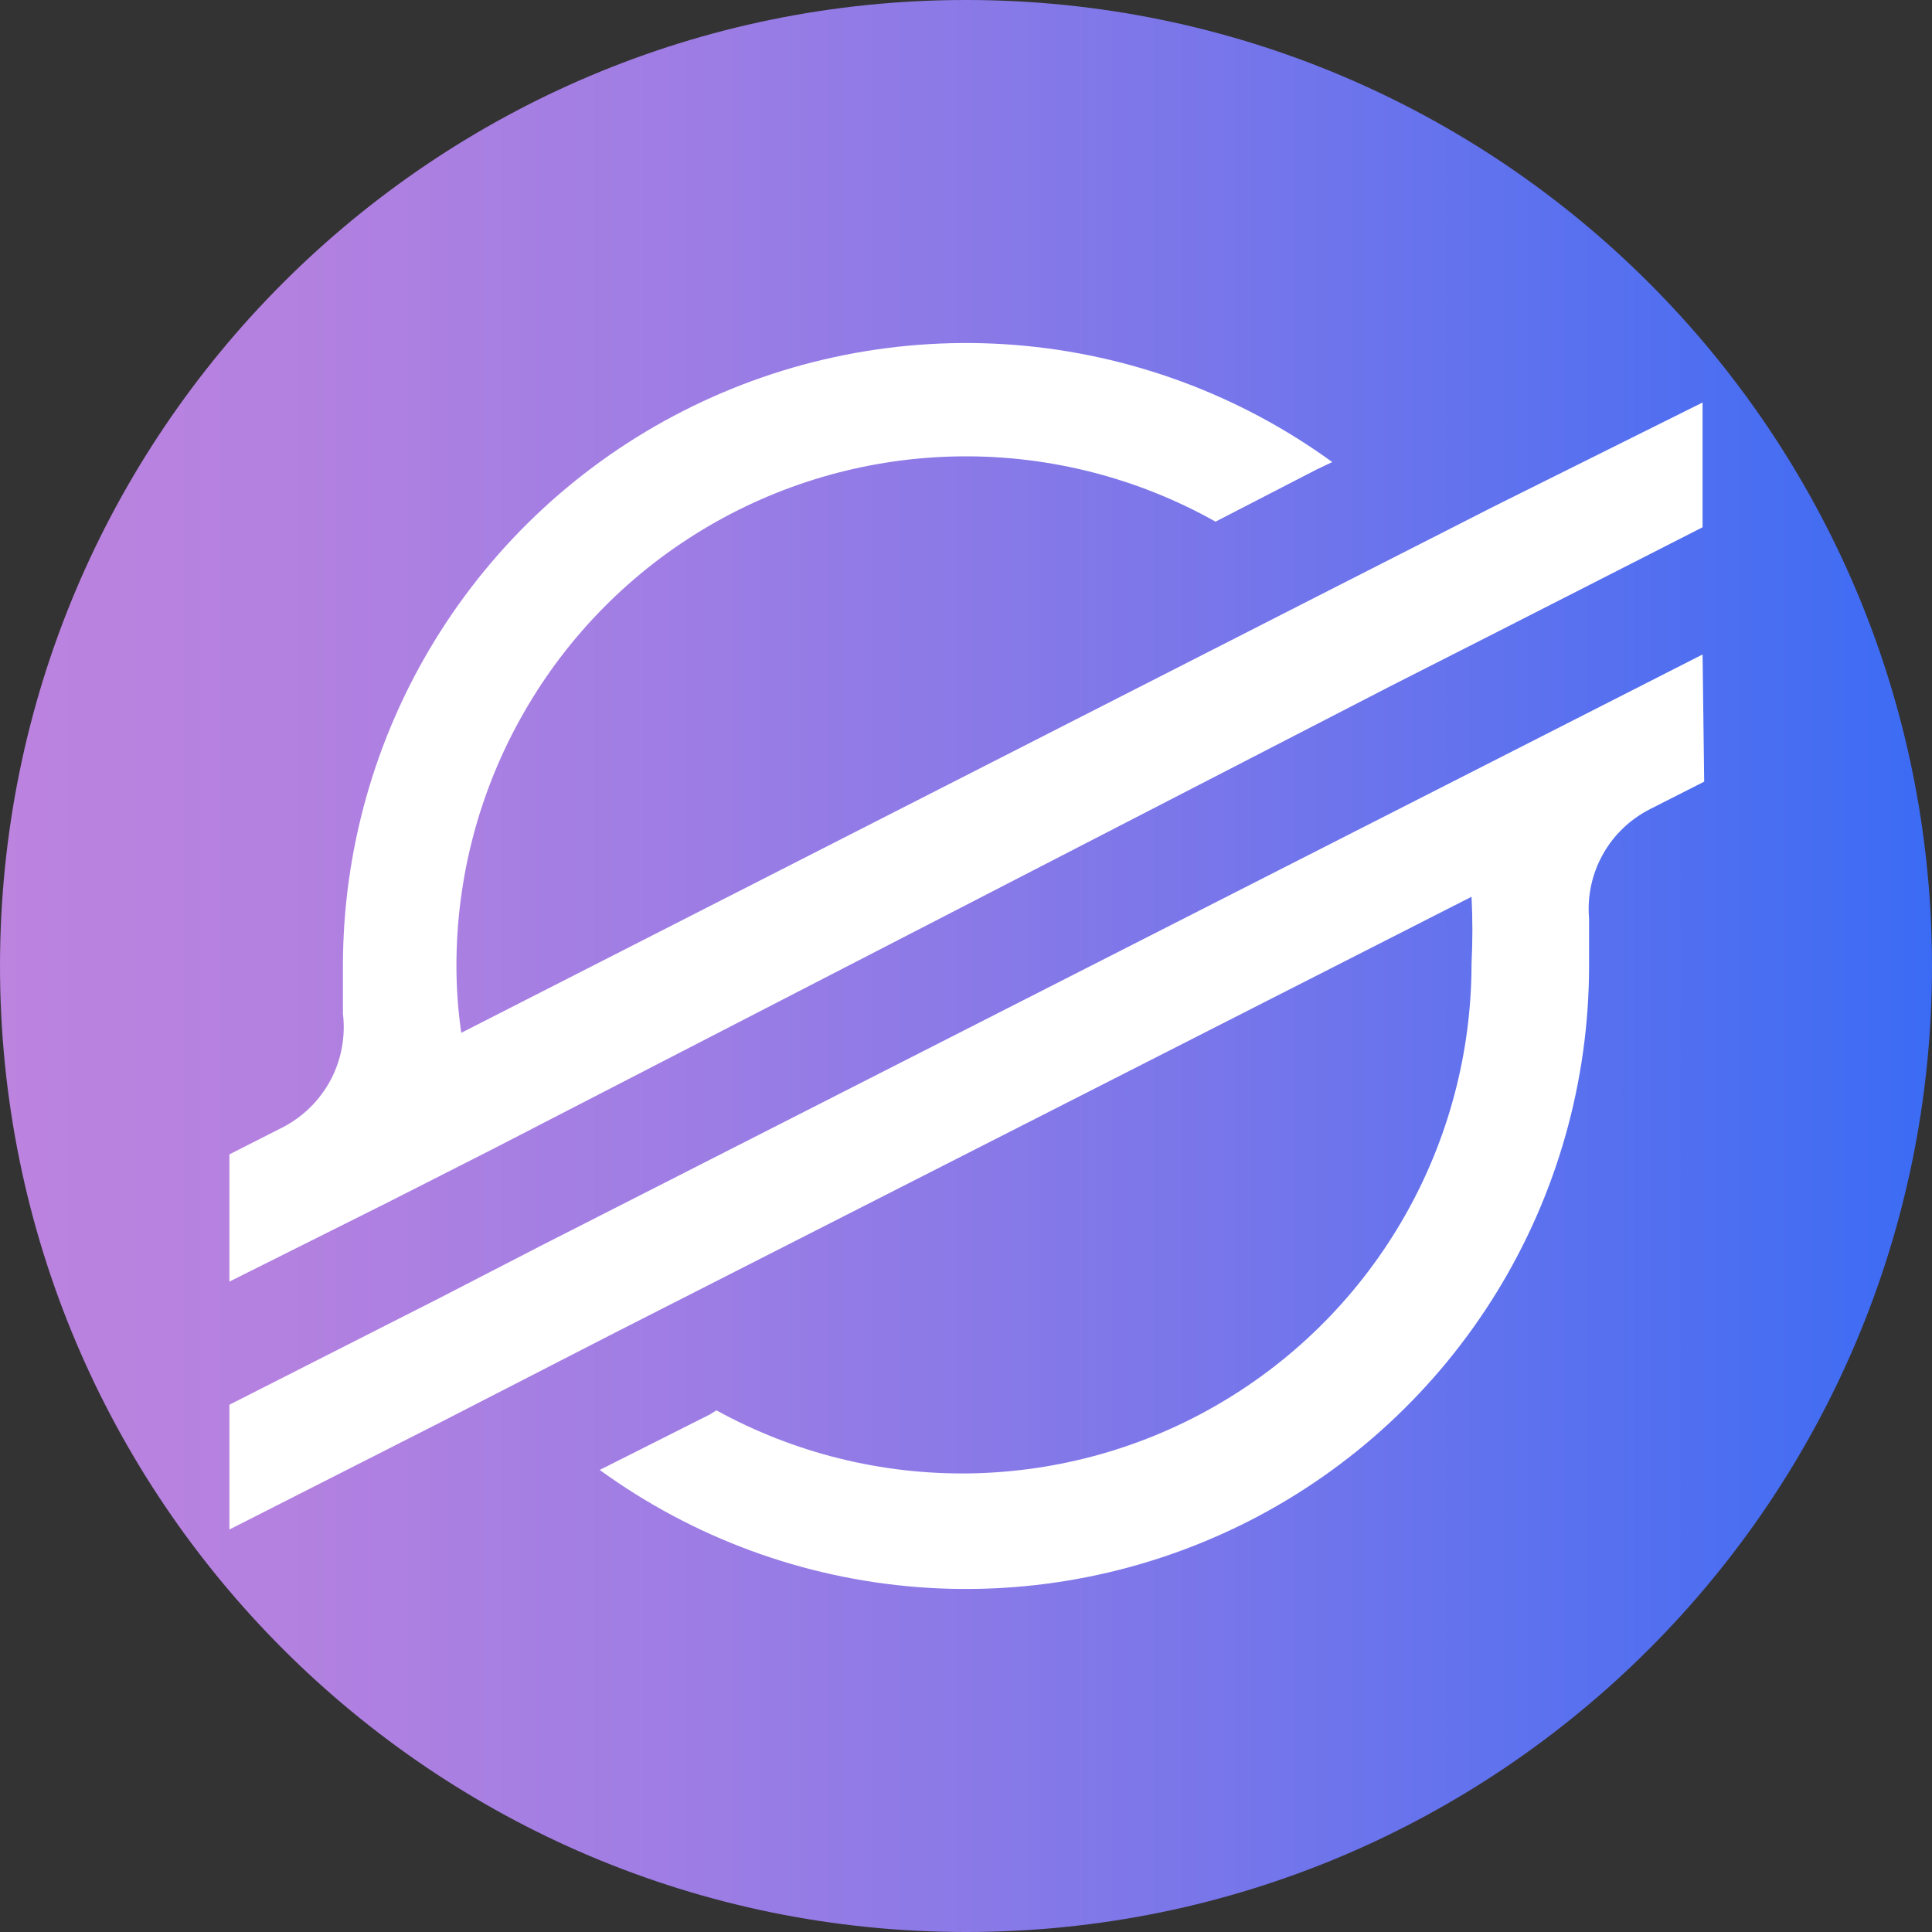 <svg width="24" height="24" viewBox="0 0 24 24" fill="none" xmlns="http://www.w3.org/2000/svg">
<rect x="0" y="0" width="24" height="24" fill="#333333" stroke="none"/>
<path d="M12 24C18.627 24 24 18.627 24 12C24 5.373 18.627 0 12 0C5.373 0 0 5.373 0 12C0 18.627 5.373 24 12 24Z" fill="url(#paint0_linear_925_215)"/>
<path d="M18.56 6.29L16.36 7.41L5.73 12.83C5.69 12.555 5.67 12.278 5.67 12C5.669 10.895 5.958 9.809 6.508 8.851C7.057 7.892 7.848 7.094 8.802 6.536C9.755 5.978 10.838 5.679 11.943 5.669C13.048 5.659 14.136 5.939 15.1 6.48L16.36 5.83L16.55 5.74C15.395 4.901 14.031 4.398 12.608 4.285C11.185 4.173 9.759 4.457 8.487 5.105C7.215 5.752 6.147 6.739 5.401 7.956C4.655 9.173 4.26 10.573 4.26 12C4.26 12.2 4.26 12.4 4.26 12.59C4.294 12.873 4.242 13.159 4.11 13.411C3.977 13.662 3.772 13.868 3.52 14L2.85 14.34V15.92L4.85 14.92L5.48 14.6L6.11 14.28L17.28 8.52L18.54 7.88L21.15 6.55V5L18.56 6.29Z" fill="white"/>
<path d="M21.15 8.13L6.71 15.48L5.45 16.13L2.85 17.45V19L5.43 17.69L7.63 16.56L18.28 11.14C18.294 11.417 18.294 11.694 18.28 11.97C18.28 13.07 17.994 14.152 17.449 15.108C16.904 16.064 16.12 16.861 15.173 17.421C14.226 17.982 13.149 18.285 12.049 18.303C10.949 18.32 9.864 18.05 8.9 17.52L8.82 17.57L7.45 18.26C8.604 19.099 9.969 19.603 11.392 19.715C12.814 19.827 14.241 19.543 15.513 18.896C16.785 18.248 17.852 17.261 18.598 16.044C19.344 14.827 19.739 13.428 19.74 12C19.74 11.8 19.74 11.6 19.74 11.41C19.716 11.133 19.776 10.856 19.911 10.614C20.047 10.371 20.252 10.175 20.5 10.05L21.17 9.71L21.15 8.13Z" fill="white"/>
<defs>
<linearGradient id="paint0_linear_925_215" x1="0" y1="12" x2="24" y2="12" gradientUnits="userSpaceOnUse">
<stop stop-color="#BC83DF"/>
<stop offset="0.14" stop-color="#B481E0"/>
<stop offset="0.36" stop-color="#9D7DE4"/>
<stop offset="0.63" stop-color="#7876EA"/>
<stop offset="0.94" stop-color="#456DF2"/>
<stop offset="1" stop-color="#3B6BF4"/>
</linearGradient>
</defs>
</svg>
